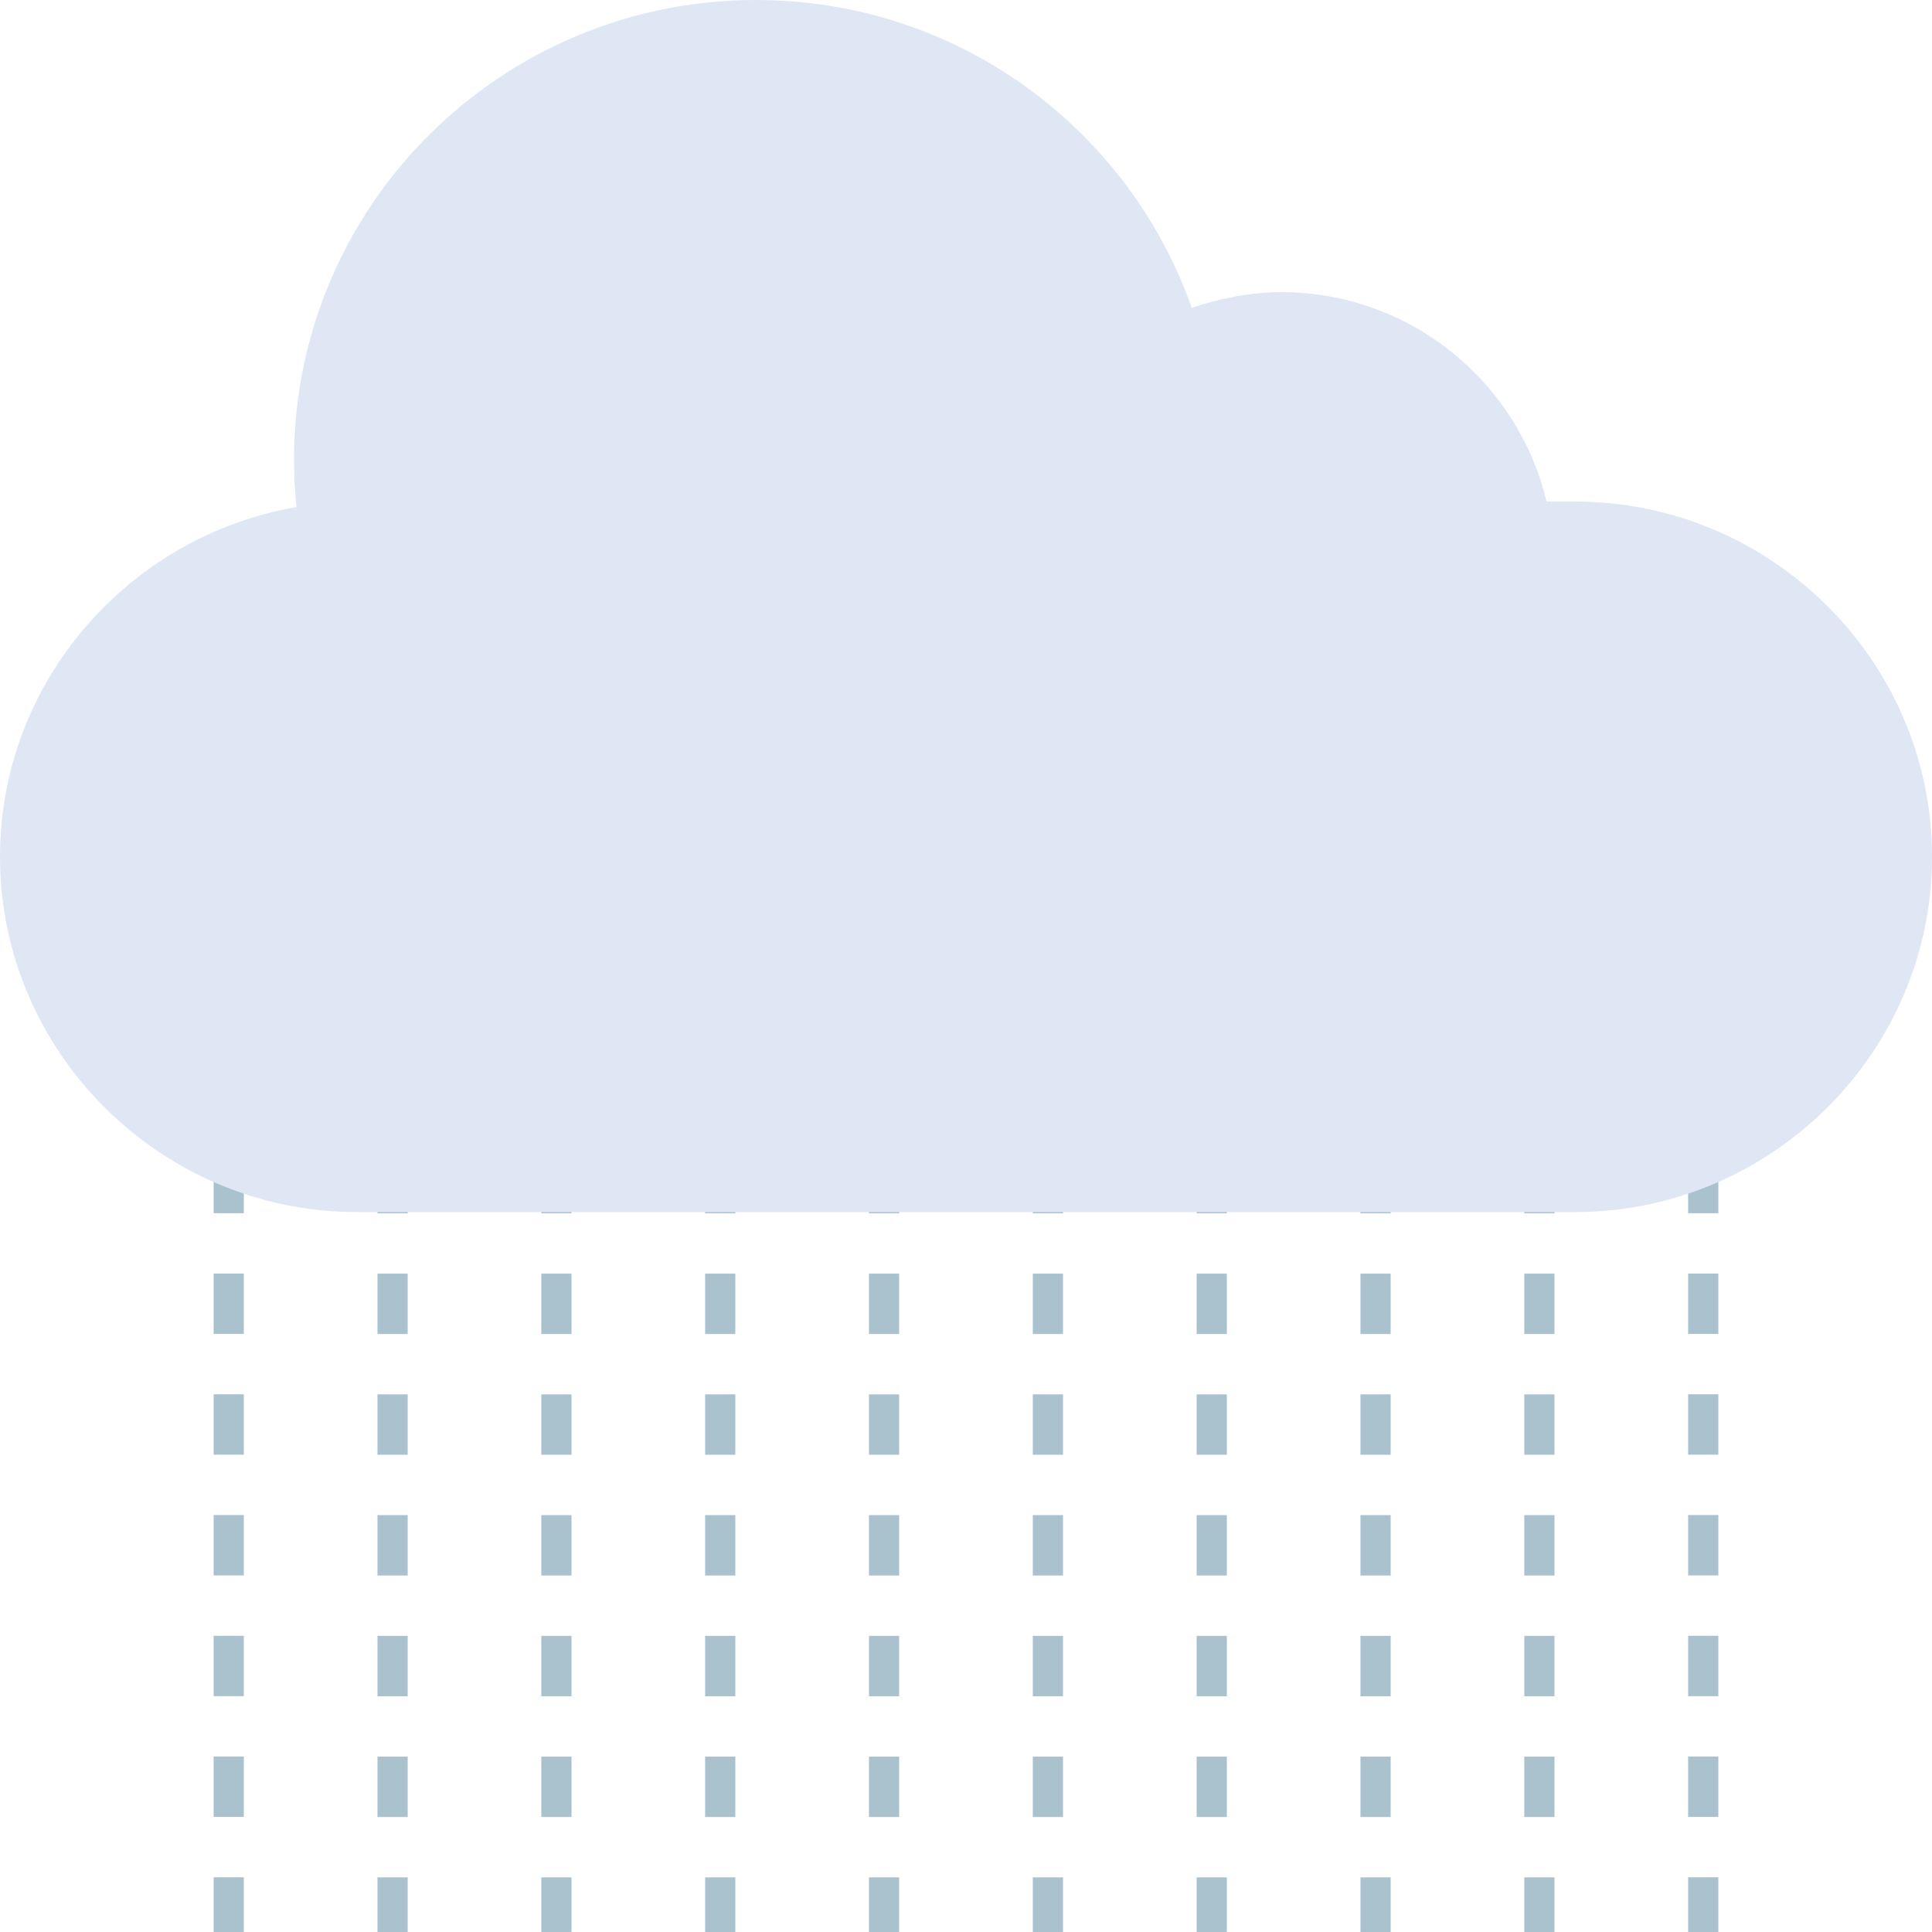 <?xml version="1.0" encoding="iso-8859-1"?>
<!-- Generator: Adobe Illustrator 19.0.0, SVG Export Plug-In . SVG Version: 6.00 Build 0)  -->
<svg xmlns="http://www.w3.org/2000/svg" xmlns:xlink="http://www.w3.org/1999/xlink" version="1.1" id="Capa_1" x="0px" y="0px" viewBox="0 0 512.008 512.008" style="enable-background:new 0 0 512.008 512.008;" xml:space="preserve">
<g>
	<path style="fill:#AAC1CE;" d="M64.616,512.004h-8v-14.496h8V512.004z M64.616,481.508h-8v-16h8V481.508z M64.616,449.508h-8v-16h8   V449.508z M64.616,417.508h-8v-16h8V417.508z M64.616,385.508h-8v-16h8V385.508z M64.616,353.508h-8v-16h8V353.508z    M64.616,321.508h-8v-16h8V321.508z"/>
	<path style="fill:#AAC1CE;" d="M455.384,512.004h-8v-14.496h8V512.004z M455.384,481.508h-8v-16h8V481.508z M455.384,449.508h-8   v-16h8V449.508z M455.384,417.508h-8v-16h8V417.508z M455.384,385.508h-8v-16h8V385.508z M455.384,353.508h-8v-16h8V353.508z    M455.384,321.508h-8v-16h8V321.508z"/>
	<path style="fill:#AAC1CE;" d="M108.04,512.004h-8v-14.472h8V512.004z M108.04,481.532h-8v-16h8V481.532z M108.04,449.532h-8v-16h8   V449.532z M108.04,417.532h-8v-16h8V417.532z M108.04,385.532h-8v-16h8V385.532z M108.04,353.532h-8v-16h8V353.532z    M108.04,321.532h-8v-16h8V321.532z"/>
	<path style="fill:#AAC1CE;" d="M151.456,512.004h-8v-14.472h8V512.004z M151.456,481.532h-8v-16h8V481.532z M151.456,449.532h-8   v-16h8V449.532z M151.456,417.532h-8v-16h8V417.532z M151.456,385.532h-8v-16h8V385.532z M151.456,353.532h-8v-16h8V353.532z    M151.456,321.532h-8v-16h8V321.532z"/>
	<path style="fill:#AAC1CE;" d="M194.872,512.004h-8v-14.472h8V512.004z M194.872,481.532h-8v-16h8V481.532z M194.872,449.532h-8   v-16h8V449.532z M194.872,417.532h-8v-16h8V417.532z M194.872,385.532h-8v-16h8V385.532z M194.872,353.532h-8v-16h8V353.532z    M194.872,321.532h-8v-16h8V321.532z"/>
	<path style="fill:#AAC1CE;" d="M238.288,512.004h-8v-14.472h8V512.004z M238.288,481.532h-8v-16h8V481.532z M238.288,449.532h-8   v-16h8V449.532z M238.288,417.532h-8v-16h8V417.532z M238.288,385.532h-8v-16h8V385.532z M238.288,353.532h-8v-16h8V353.532z    M238.288,321.532h-8v-16h8V321.532z"/>
	<path style="fill:#AAC1CE;" d="M281.712,512.004h-8v-14.472h8V512.004z M281.712,481.532h-8v-16h8V481.532z M281.712,449.532h-8   v-16h8V449.532z M281.712,417.532h-8v-16h8V417.532z M281.712,385.532h-8v-16h8V385.532z M281.712,353.532h-8v-16h8V353.532z    M281.712,321.532h-8v-16h8V321.532z"/>
	<path style="fill:#AAC1CE;" d="M325.128,512.004h-8v-14.472h8V512.004z M325.128,481.532h-8v-16h8V481.532z M325.128,449.532h-8   v-16h8V449.532z M325.128,417.532h-8v-16h8V417.532z M325.128,385.532h-8v-16h8V385.532z M325.128,353.532h-8v-16h8V353.532z    M325.128,321.532h-8v-16h8V321.532z"/>
	<path style="fill:#AAC1CE;" d="M368.544,512.004h-8v-14.472h8V512.004z M368.544,481.532h-8v-16h8V481.532z M368.544,449.532h-8   v-16h8V449.532z M368.544,417.532h-8v-16h8V417.532z M368.544,385.532h-8v-16h8V385.532z M368.544,353.532h-8v-16h8V353.532z    M368.544,321.532h-8v-16h8V321.532z"/>
	<path style="fill:#AAC1CE;" d="M411.96,512.004h-8v-14.472h8V512.004z M411.96,481.532h-8v-16h8V481.532z M411.96,449.532h-8v-16h8   V449.532z M411.96,417.532h-8v-16h8V417.532z M411.96,385.532h-8v-16h8V385.532z M411.96,353.532h-8v-16h8V353.532z    M411.96,321.532h-8v-16h8V321.532z"/>
</g>
<path style="fill:#DFE6F4;" d="M417.44,132.924h-7.584c-7.544-31.728-36.136-55.504-70.336-55.504  c-8.312,0-16.728,1.832-23.696,4.152C299.096,34.1,253.792,0.004,200.376,0.004c-67.632,0-122.456,54.544-122.456,121.84  c0,4.24,0.232,8.416,0.64,12.552C34.112,142.044,0,180.732,0,227.06c0,51.776,42.576,94.16,94.608,94.16H417.4  c52.032,0,94.608-42.36,94.608-94.16C512.04,175.3,469.472,132.924,417.44,132.924z"/>
<g>
</g>
<g>
</g>
<g>
</g>
<g>
</g>
<g>
</g>
<g>
</g>
<g>
</g>
<g>
</g>
<g>
</g>
<g>
</g>
<g>
</g>
<g>
</g>
<g>
</g>
<g>
</g>
<g>
</g>
</svg>
